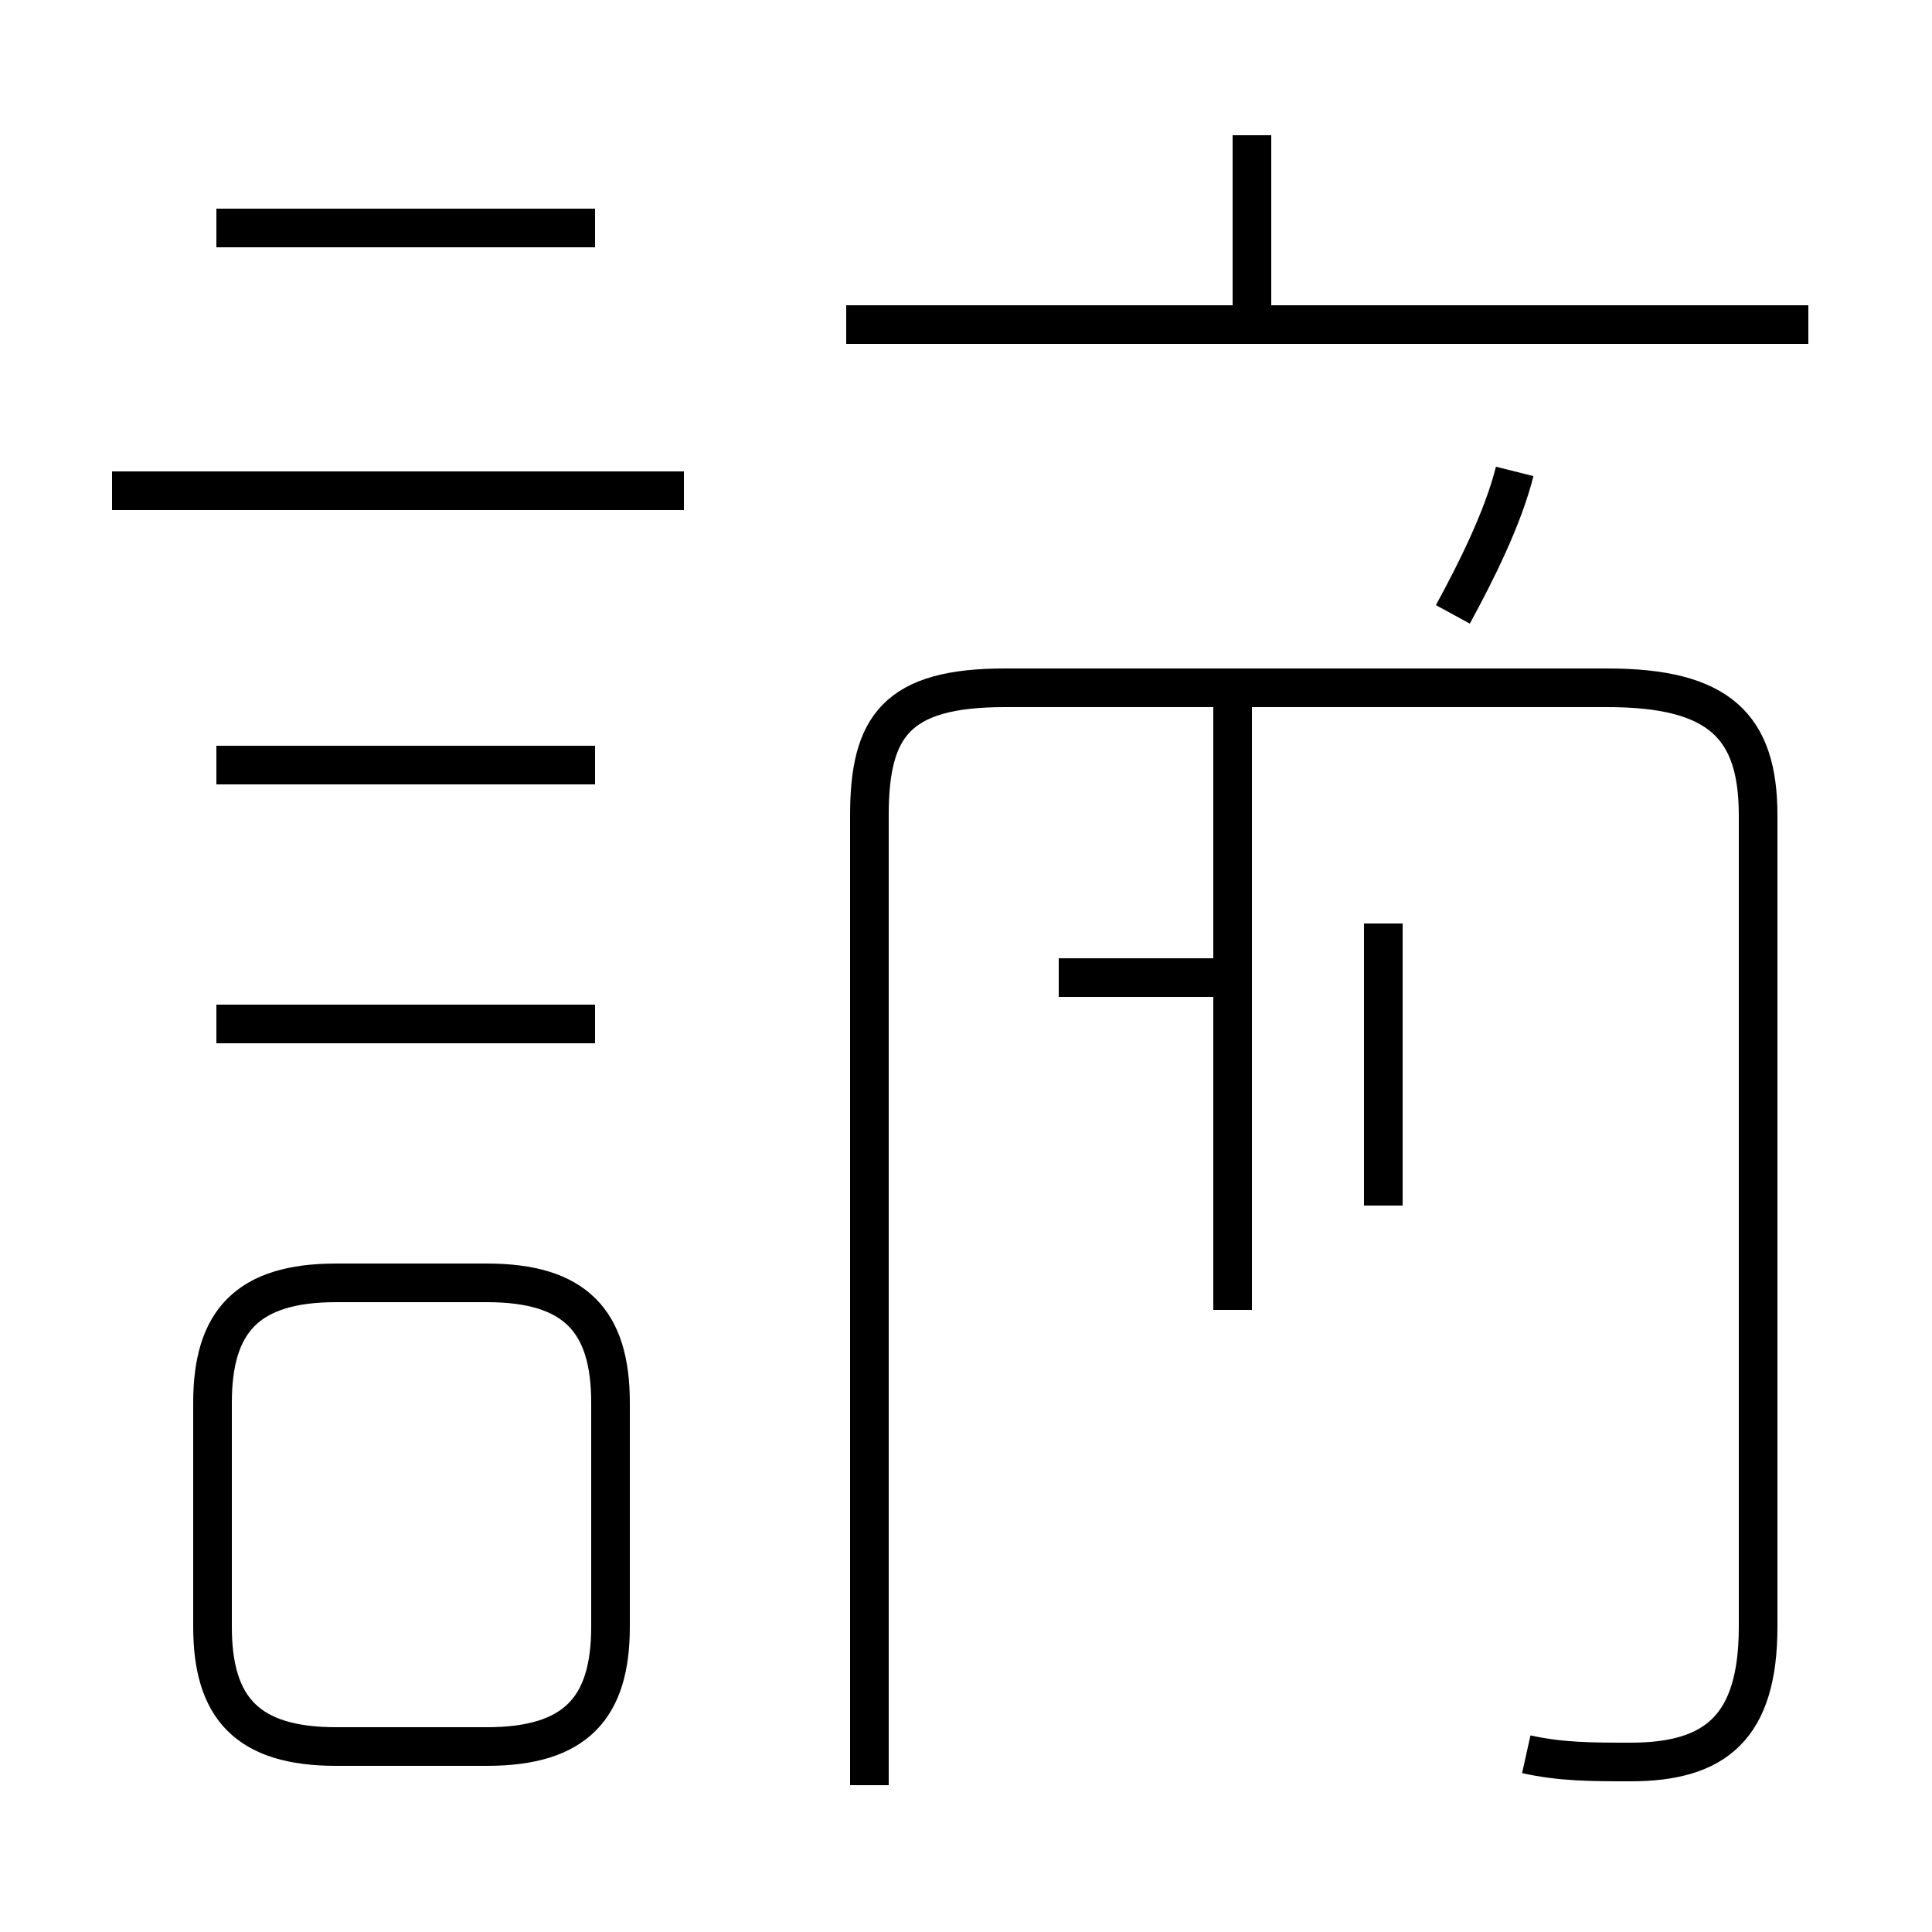 <?xml version='1.0' encoding='utf8'?>
<svg viewBox="0.0 -44.0 50.0 50.0" version="1.1" xmlns="http://www.w3.org/2000/svg">
<rect x="0.0" y="-44.0" width="50.0" height="50.0" fill="#808080" stroke="none"/>
<rect x="-1000" y="-1000" width="2000" height="2000" stroke="white" fill="white"/>
<g style="fill:none; stroke:#000000;  stroke-width:1">
<path d="M 17.7 31.3 L 2.9 31.3 M 15.4 38.1 L 5.6 38.1 M 15.4 24.2 L 5.6 24.2 M 15.4 17.5 L 5.6 17.5 M 8.7 -1.2 L 12.6 -1.2 C 14.9 -1.2 15.8 -0.2 15.8 1.9 L 15.8 7.7 C 15.8 9.8 14.9 10.8 12.6 10.8 L 8.7 10.8 C 6.4 10.8 5.5 9.8 5.5 7.7 L 5.5 1.9 C 5.5 -0.2 6.4 -1.2 8.7 -1.2 Z M 31.9 18.7 L 27.4 18.7 M 31.9 12.8 L 31.9 17.1 M 31.9 10.1 L 31.9 25.9 M 32.4 35.6 L 32.4 40.5 M 39.5 -1.4 C 40.4 -1.6 41.2 -1.6 42.2 -1.6 C 44.4 -1.6 45.5 -0.7 45.5 1.9 L 45.5 22.9 C 45.5 25.2 44.5 26.2 41.6 26.2 L 26.0 26.2 C 23.2 26.2 22.5 25.2 22.5 22.9 L 22.5 -2.2 M 46.8 35.6 L 21.9 35.6 M 35.8 26.2 L 30.6 26.2 M 35.8 12.8 L 35.8 20.1 M 39.2 31.8 C 38.9 30.6 38.2 29.2 37.6 28.1" transform="scale(1, -1)" />
</g>
</svg>